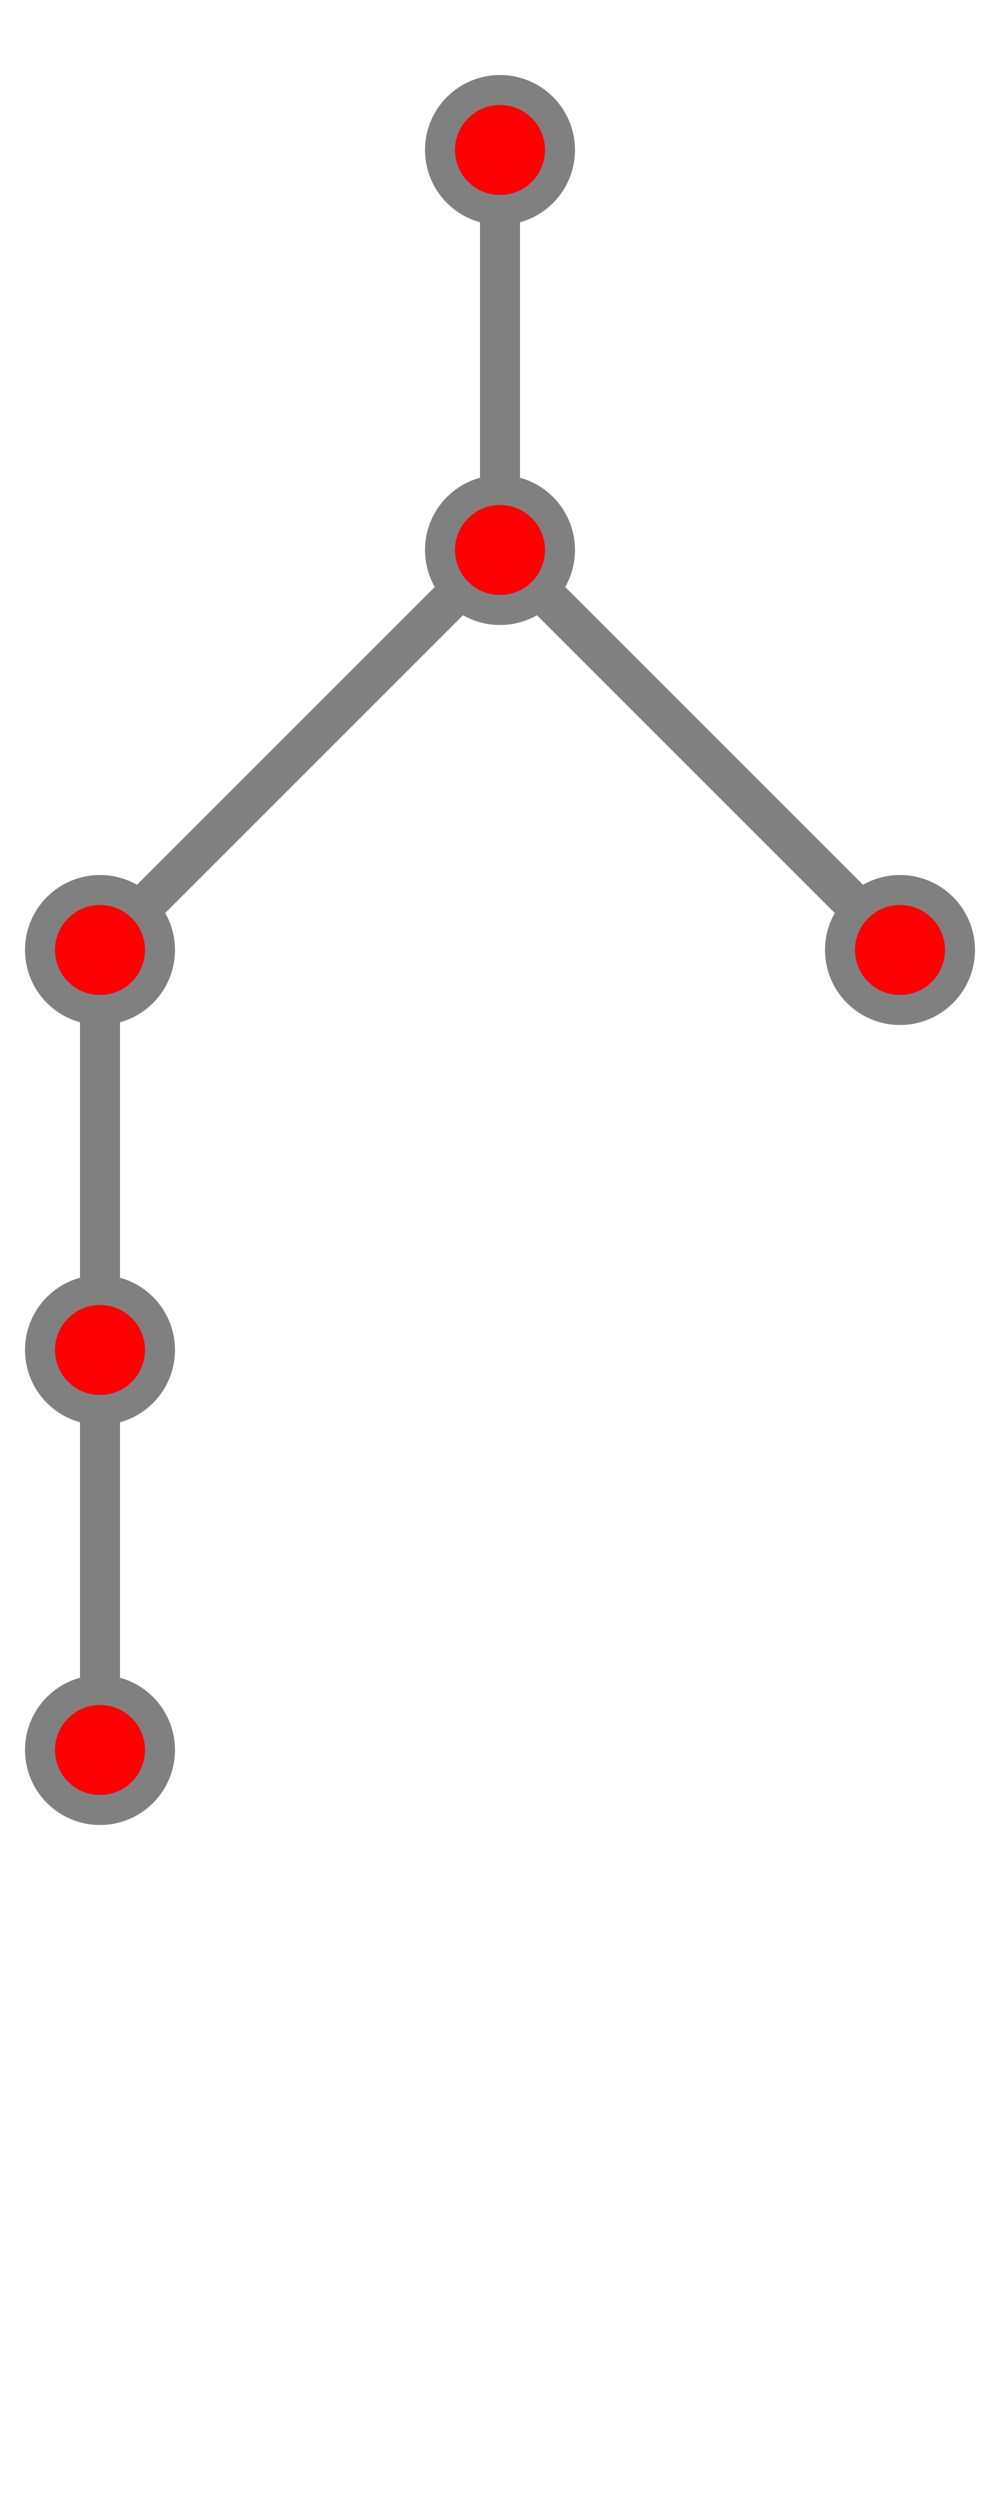 <?xml version="1.0" encoding="UTF-8"?>
<svg xmlns="http://www.w3.org/2000/svg" xmlns:xlink="http://www.w3.org/1999/xlink"
     width="100" height="250" viewBox="-50 -15 100 250">
<defs>
</defs>
<path d="M0,0 L0,40" stroke-width="4" stroke="grey" />
<path d="M0,40 L-40,80" stroke-width="4" stroke="grey" />
<path d="M-40,80 L-40,120" stroke-width="4" stroke="grey" />
<path d="M-40,120 L-40,160" stroke-width="4" stroke="grey" />
<circle cx="-40" cy="160" r="6" fill="red" stroke-width="3" stroke="grey" />
<circle cx="-40" cy="120" r="6" fill="red" stroke-width="3" stroke="grey" />
<circle cx="-40" cy="80" r="6" fill="red" stroke-width="3" stroke="grey" />
<path d="M0,40 L40,80" stroke-width="4" stroke="grey" />
<circle cx="40" cy="80" r="6" fill="red" stroke-width="3" stroke="grey" />
<circle cx="0" cy="40" r="6" fill="red" stroke-width="3" stroke="grey" />
<circle cx="0" cy="0" r="6" fill="red" stroke-width="3" stroke="grey" />
</svg>